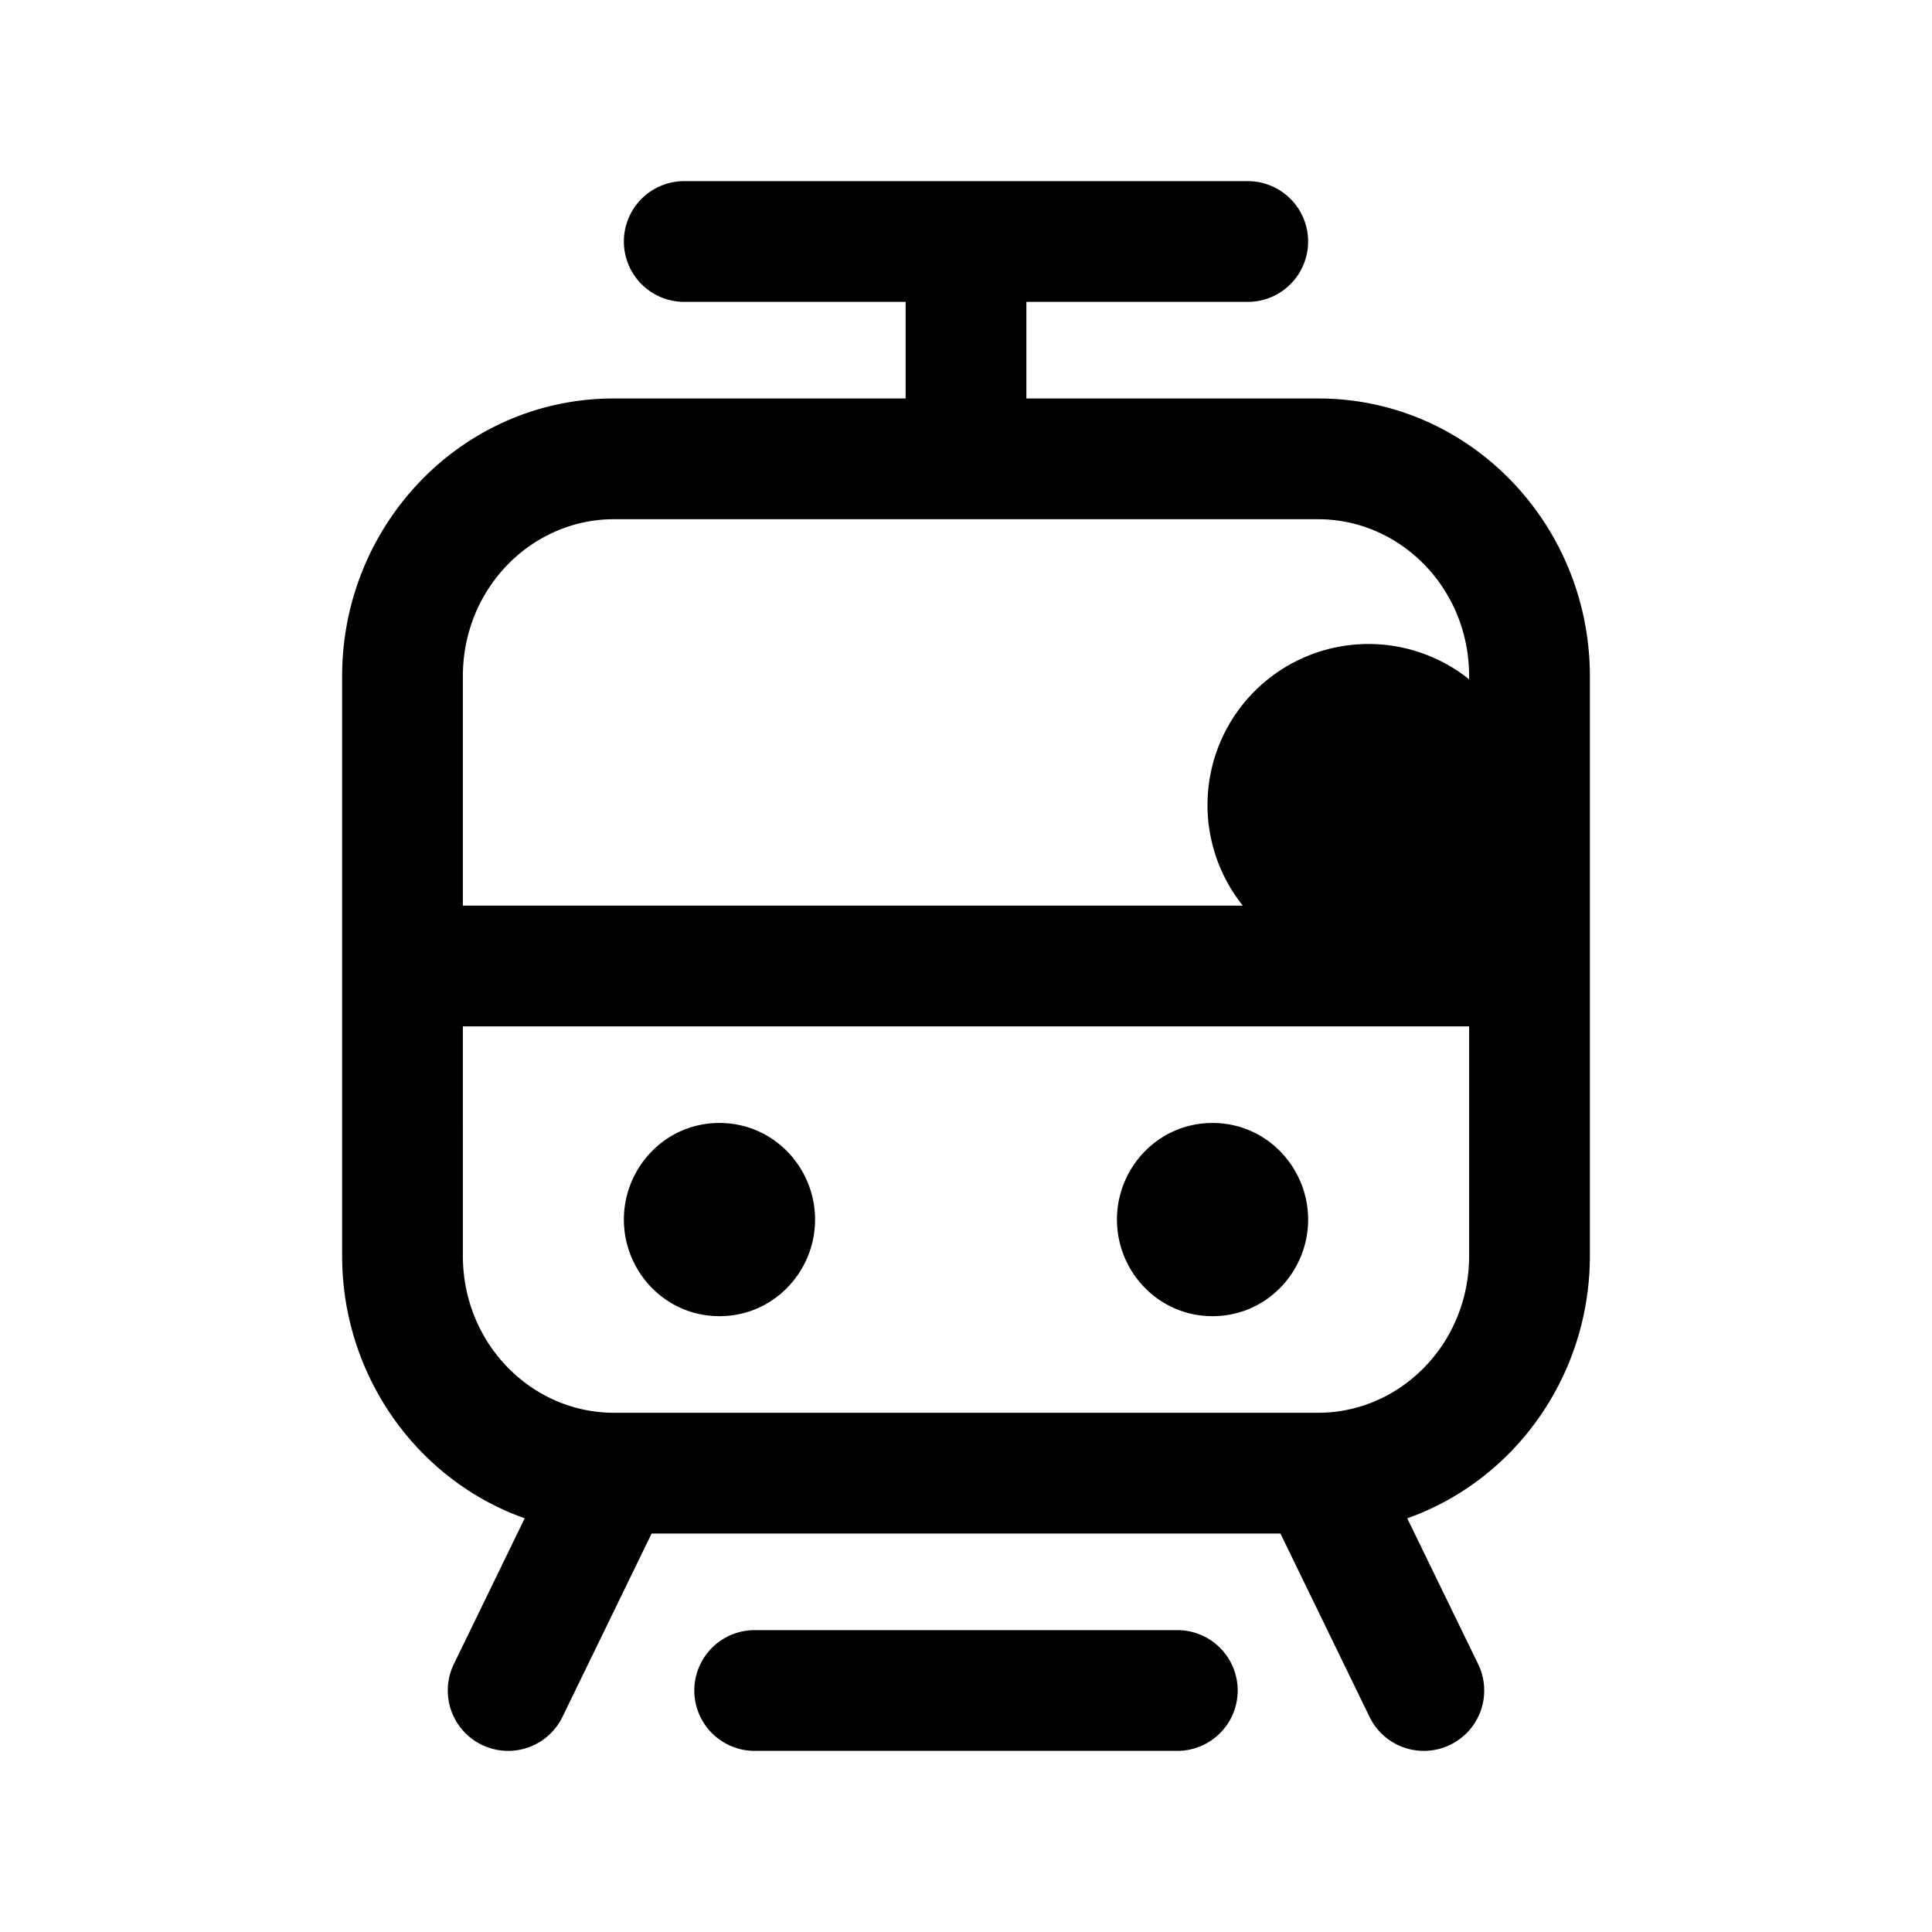 <svg xmlns="http://www.w3.org/2000/svg" width="24" height="24" fill="none" viewBox="0 0 24 24">
  <path fill="color(display-p3 .769 .894 .337)" d="M19 10a2 2 0 1 1-4 0 2 2 0 0 1 4 0Z"/>
  <path fill="#000" d="M5 12v-.75a.75.75 0 0 0-.75.75H5Zm14 0h.75a.75.75 0 0 0-.75-.75V12ZM8.5 2.25a.75.75 0 0 0 0 1.5v-1.5Zm7 1.5a.75.75 0 0 0 0-1.5v1.5ZM11.25 5.7a.75.75 0 0 0 1.5 0h-1.5Zm5.763 15.628a.75.75 0 0 0 1.349-.656l-1.349.656Zm-11.375-.656a.75.75 0 0 0 1.349.656l-1.349-.656Zm3.737-.422a.75.75 0 0 0 0 1.5v-1.5Zm5.25 1.5a.75.75 0 0 0 0-1.5v1.5ZM8.937 14.4a.75.75 0 0 0 0 1.5v-1.5Zm.01 1.5a.75.75 0 0 0 0-1.5v1.5Zm6.116-1.5a.75.75 0 0 0 0 1.5v-1.5Zm.008 1.5a.75.75 0 1 0 0-1.5v1.5ZM7.625 6.45h8.75v-1.5h-8.75v1.5ZM18.25 8.4v7.2h1.5V8.4h-1.5Zm-1.875 9.15h-8.75v1.5h8.75v-1.5ZM5.75 15.6V8.4h-1.5v7.2h1.5Zm1.875 1.95c-1.016 0-1.875-.853-1.875-1.95h-1.5c0 1.885 1.491 3.45 3.375 3.45v-1.5ZM18.25 15.6c0 1.097-.86 1.95-1.875 1.95v1.5c1.884 0 3.375-1.565 3.375-3.45h-1.5Zm-1.875-9.15c1.016 0 1.875.853 1.875 1.95h1.5c0-1.885-1.491-3.45-3.375-3.45v1.5Zm-8.75-1.5C5.741 4.95 4.25 6.515 4.25 8.4h1.5c0-1.097.86-1.95 1.875-1.95v-1.5ZM5 12.75h14v-1.5H5v1.5ZM18.25 12v3.6h1.5V12h-1.5Zm-12.5 3.6V12h-1.5v3.6h1.5ZM8.5 3.75H12v-1.5H8.5v1.5Zm3.5 0h3.5v-1.5H12v1.5ZM11.25 3v2.7h1.5V3h-1.5Zm7.112 17.672-1.313-2.7-1.348.656 1.312 2.7 1.349-.656Zm-11.375.656 1.313-2.7-1.35-.656-1.312 2.7 1.349.656Zm2.388.422h5.25v-1.5h-5.25v1.5Zm-.438-5.85h.01v-1.5h-.01v1.5Zm-.312-.75c0-.146.12-.3.313-.3v1.5c.675 0 1.187-.557 1.187-1.2h-1.5Zm.313-.3c.192 0 .312.154.312.3h-1.5c0 .643.512 1.2 1.188 1.2v-1.5Zm.312.3c0 .146-.12.3-.313.3v-1.5c-.675 0-1.187.557-1.187 1.2h1.5Zm-.313.3a.306.306 0 0 1-.312-.3h1.5c0-.643-.512-1.2-1.188-1.2v1.5Zm6.126.45h.008v-1.5h-.008v1.5Zm-.313-.75c0-.146.12-.3.313-.3v1.5c.675 0 1.187-.557 1.187-1.2h-1.5Zm.313-.3c.192 0 .312.154.312.3h-1.5c0 .643.512 1.2 1.188 1.2v-1.5Zm.312.3c0 .146-.12.3-.313.3v-1.5c-.675 0-1.187.557-1.187 1.2h1.5Zm-.313.3a.306.306 0 0 1-.312-.3h1.5c0-.643-.512-1.2-1.188-1.2v1.5Z"/>
</svg>
